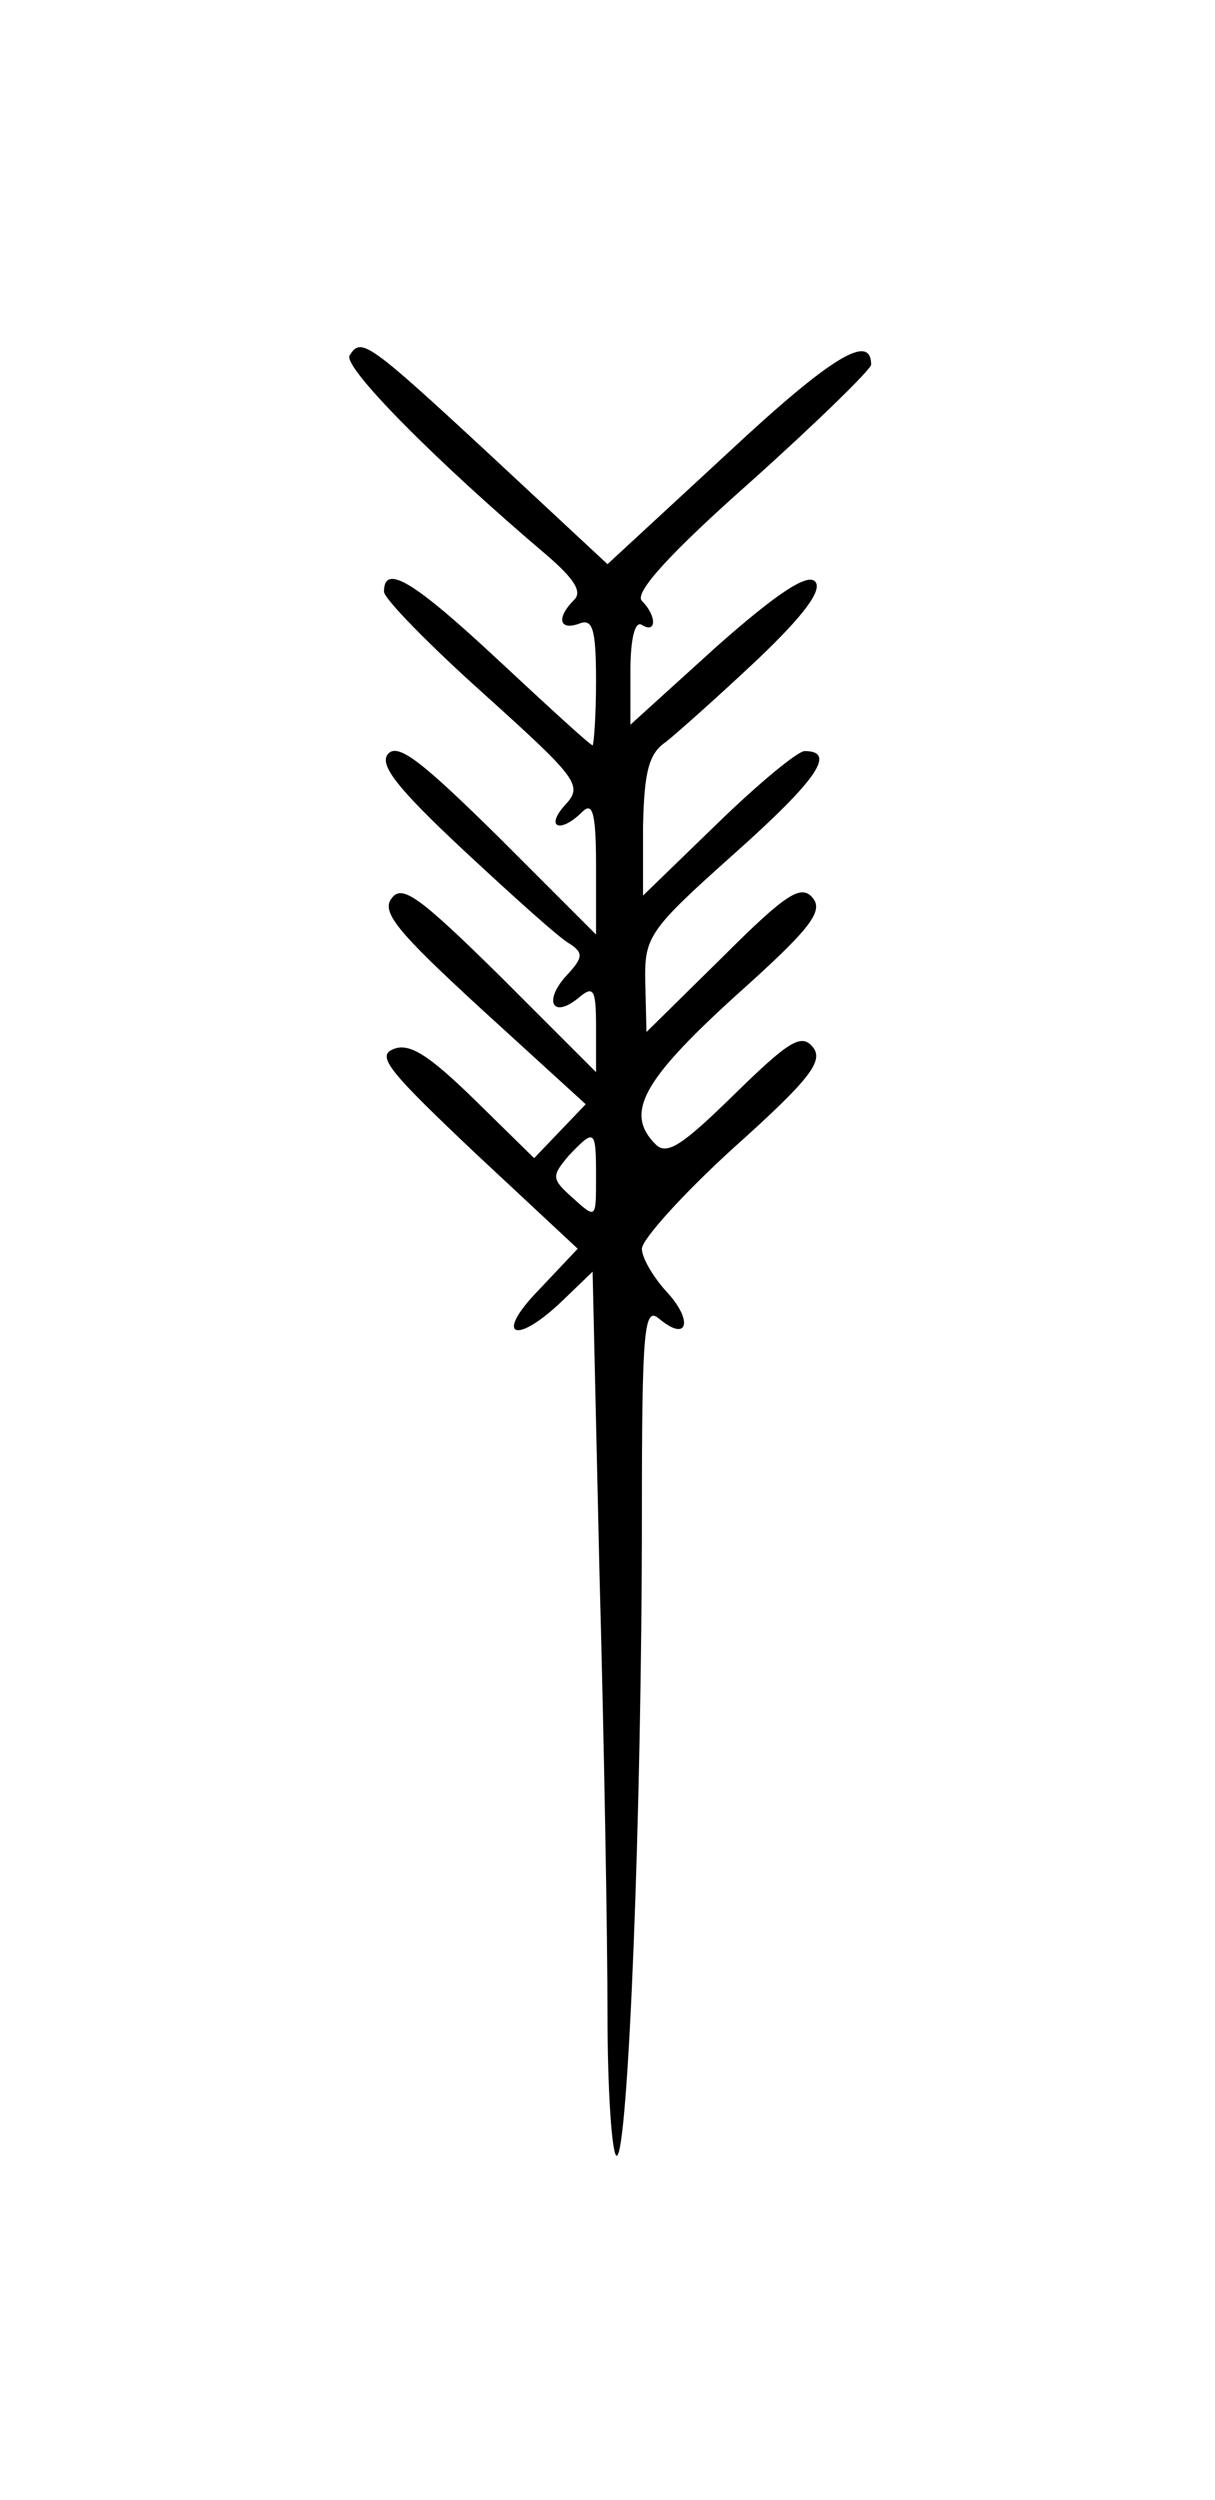 <?xml version="1.0" standalone="no"?>
<!DOCTYPE svg PUBLIC "-//W3C//DTD SVG 20010904//EN"
 "http://www.w3.org/TR/2001/REC-SVG-20010904/DTD/svg10.dtd">
<svg version="1.0" xmlns="http://www.w3.org/2000/svg"
 width="106pt" height="218pt" viewBox="0 0 106 218"
 preserveAspectRatio="xMidYMid meet">
<g transform="translate(0,218) scale(0.1,-0.1)"
fill="#000000" stroke="none">
<path d="M305 1870 c-6 -10 75 -92 173 -175 23 -20 30 -31 23 -38 -16 -16 -13
-27 4 -21 12 5 15 -4 15 -50 0 -31 -2 -56 -3 -56 -2 0 -39 34 -83 75 -73 68
-99 84 -99 59 0 -6 39 -46 87 -89 82 -74 87 -80 71 -97 -18 -20 -4 -25 15 -6
9 9 12 -1 12 -47 l0 -60 -85 85 c-65 64 -87 82 -96 73 -9 -9 6 -29 66 -85 43
-40 84 -77 92 -81 12 -8 12 -12 -3 -28 -20 -22 -12 -38 11 -19 13 11 15 7 15
-26 l0 -39 -83 83 c-70 69 -86 81 -95 69 -10 -12 4 -29 78 -97 l91 -83 -23
-24 -22 -23 -52 51 c-40 39 -57 50 -71 44 -15 -6 -3 -20 72 -91 l89 -83 -34
-36 c-39 -40 -21 -49 20 -10 l27 26 6 -263 c4 -145 7 -318 7 -385 0 -68 4
-123 8 -123 10 0 22 299 22 559 0 163 2 182 15 171 25 -21 30 -2 7 23 -12 13
-22 30 -22 38 0 8 36 48 80 88 67 60 79 76 69 88 -10 12 -21 5 -69 -42 -44
-43 -58 -53 -68 -43 -27 27 -12 55 68 128 66 59 79 75 69 87 -10 12 -23 4 -79
-52 l-66 -65 -1 42 c-1 41 2 46 77 113 73 65 90 90 62 90 -6 0 -40 -28 -76
-63 l-65 -63 0 60 c1 48 5 64 20 74 10 8 46 40 80 72 41 39 57 61 50 68 -7 7
-34 -11 -86 -57 l-75 -68 0 47 c0 28 4 44 10 40 13 -8 13 8 0 21 -7 7 25 42
95 104 58 52 105 98 105 102 0 28 -35 7 -125 -77 l-105 -97 -101 94 c-109 101
-114 104 -124 88z m215 -717 c0 -36 0 -36 -20 -18 -19 17 -19 19 -4 37 23 24
24 24 24 -19z"/>
</g>
</svg>
